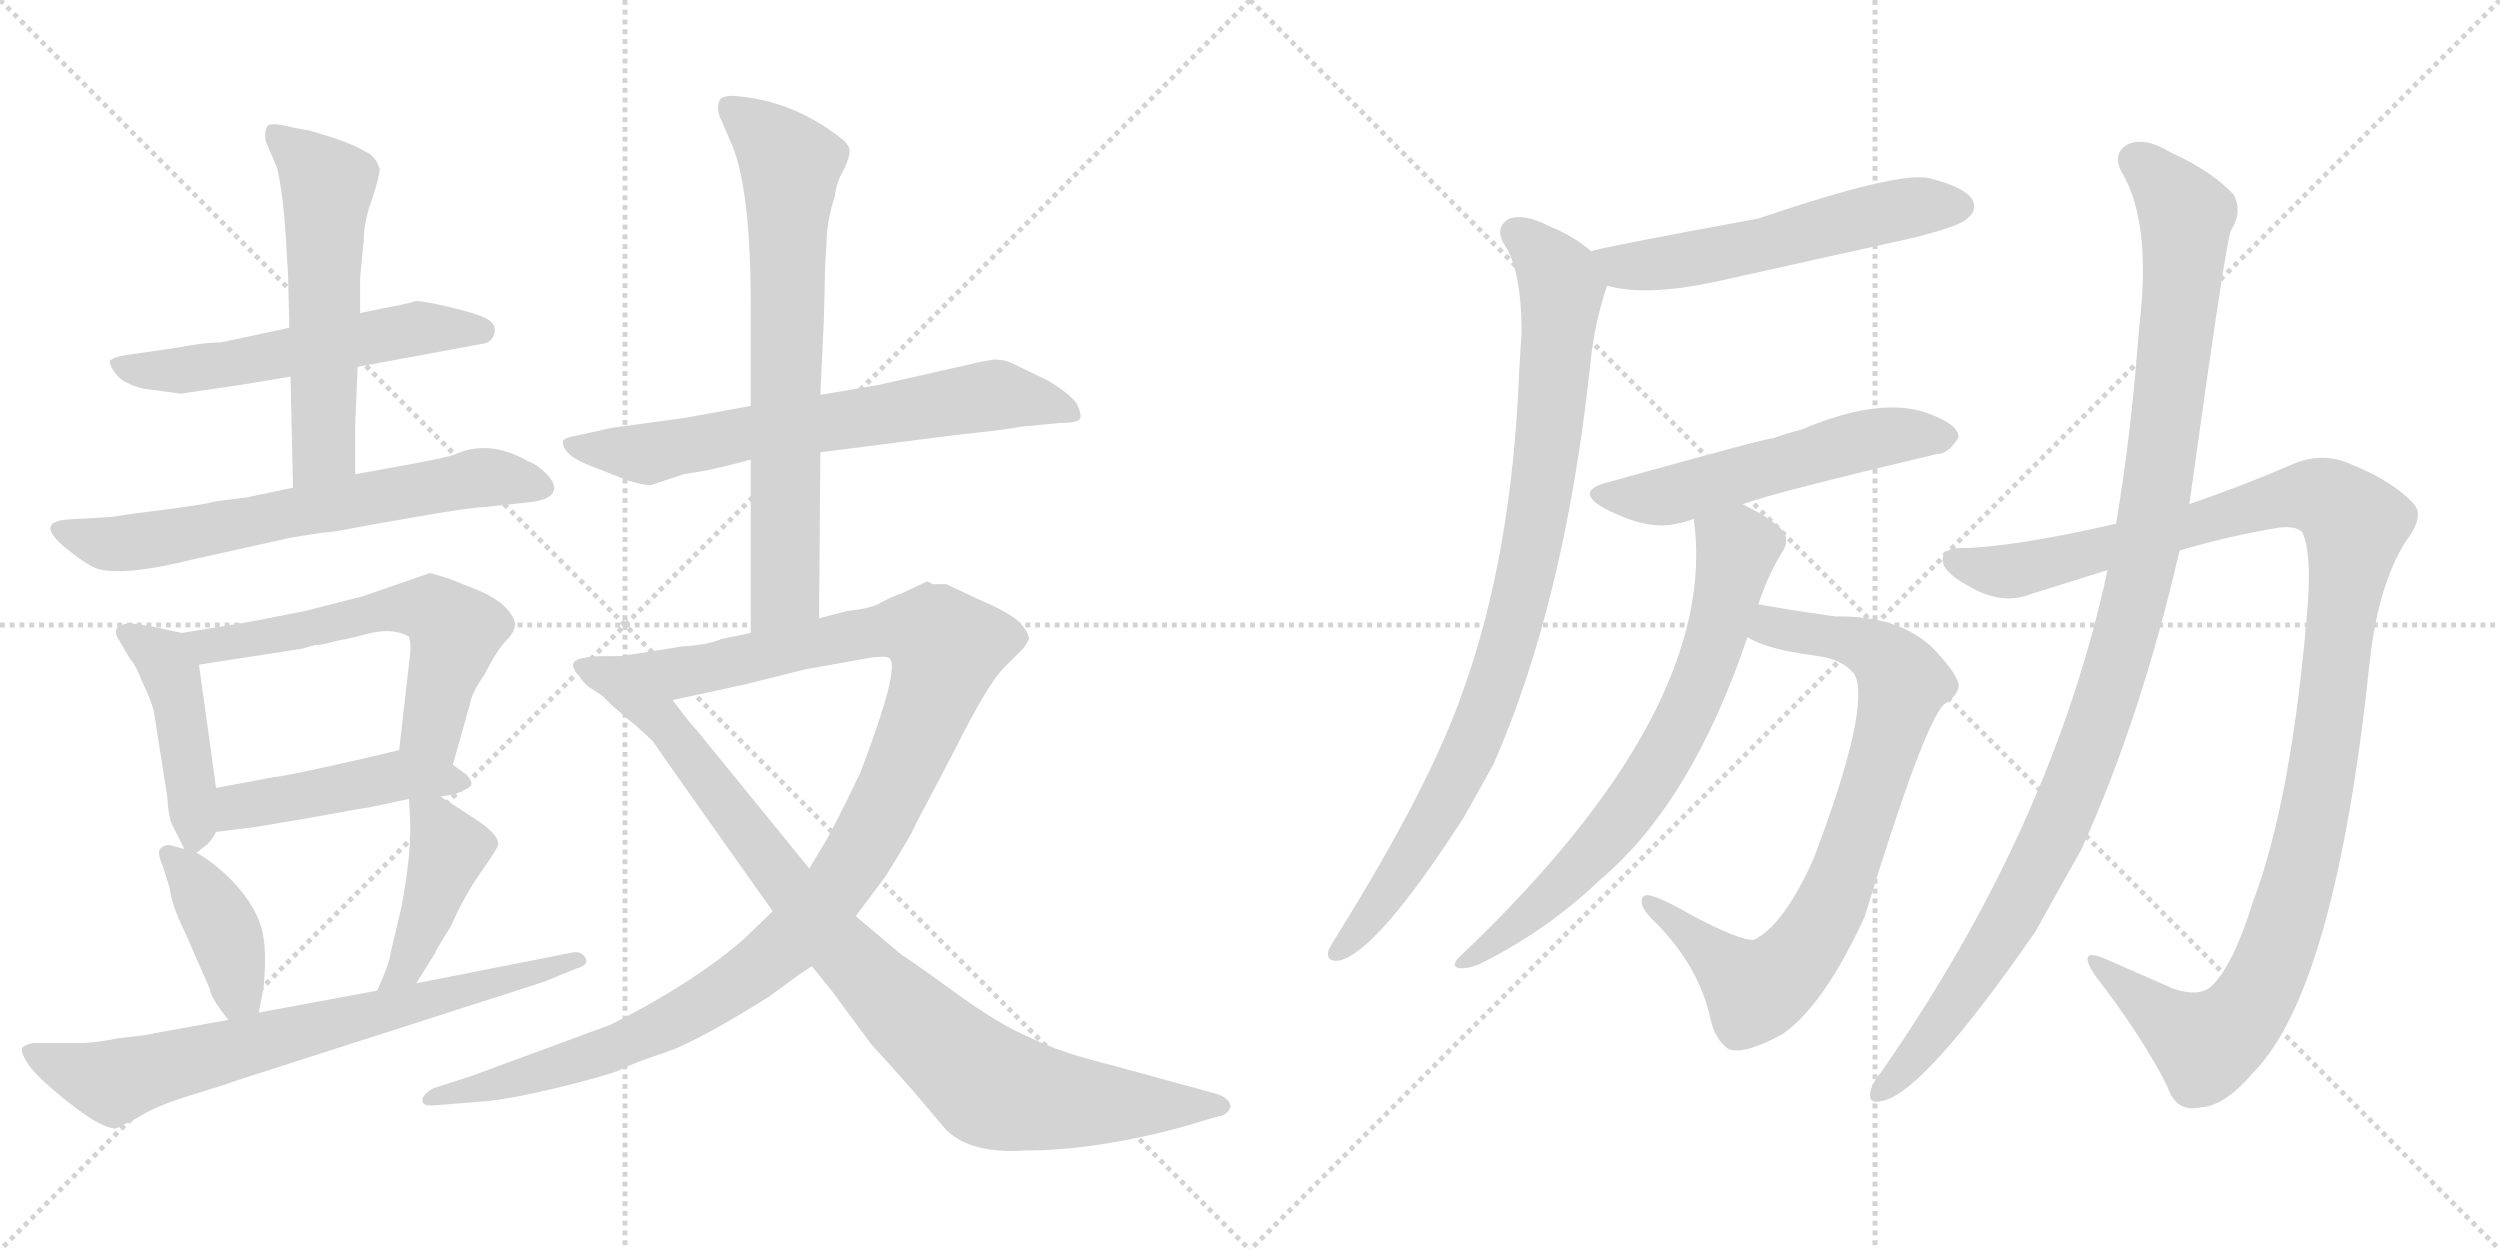 <svg version="1.1" viewBox="0 0 2048 1024" xmlns="http://www.w3.org/2000/svg">
  <g stroke="lightgray" stroke-dasharray="1,1" stroke-width="1" transform="scale(4, 4)">
    <line x1="0" y1="0" x2="256" y2="256"></line>
    <line x1="256" y1="0" x2="0" y2="256"></line>
    <line x1="128" y1="0" x2="128" y2="256"></line>
    <line x1="0" y1="128" x2="256" y2="128"></line>
    <line x1="256" y1="0" x2="512" y2="256"></line>
    <line x1="512" y1="0" x2="256" y2="256"></line>
    <line x1="384" y1="0" x2="384" y2="256"></line>
    <line x1="256" y1="128" x2="512" y2="128"></line>
  </g>
<g transform="scale(1, -1) translate(0, -850)">
   <style type="text/css">
    @keyframes keyframes0 {
      from {
       stroke: black;
       stroke-dashoffset: 557;
       stroke-width: 128;
       }
       64% {
       animation-timing-function: step-end;
       stroke: black;
       stroke-dashoffset: 0;
       stroke-width: 128;
       }
       to {
       stroke: black;
       stroke-width: 1024;
       }
       }
       #make-me-a-hanzi-animation-0 {
         animation: keyframes0 0.703s both;
         animation-delay: 0s;
         animation-timing-function: linear;
       }
    @keyframes keyframes1 {
      from {
       stroke: black;
       stroke-dashoffset: 564;
       stroke-width: 128;
       }
       65% {
       animation-timing-function: step-end;
       stroke: black;
       stroke-dashoffset: 0;
       stroke-width: 128;
       }
       to {
       stroke: black;
       stroke-width: 1024;
       }
       }
       #make-me-a-hanzi-animation-1 {
         animation: keyframes1 0.709s both;
         animation-delay: 0.703s;
         animation-timing-function: linear;
       }
    @keyframes keyframes2 {
      from {
       stroke: black;
       stroke-dashoffset: 652;
       stroke-width: 128;
       }
       68% {
       animation-timing-function: step-end;
       stroke: black;
       stroke-dashoffset: 0;
       stroke-width: 128;
       }
       to {
       stroke: black;
       stroke-width: 1024;
       }
       }
       #make-me-a-hanzi-animation-2 {
         animation: keyframes2 0.781s both;
         animation-delay: 1.412s;
         animation-timing-function: linear;
       }
    @keyframes keyframes3 {
      from {
       stroke: black;
       stroke-dashoffset: 437;
       stroke-width: 128;
       }
       59% {
       animation-timing-function: step-end;
       stroke: black;
       stroke-dashoffset: 0;
       stroke-width: 128;
       }
       to {
       stroke: black;
       stroke-width: 1024;
       }
       }
       #make-me-a-hanzi-animation-3 {
         animation: keyframes3 0.606s both;
         animation-delay: 2.193s;
         animation-timing-function: linear;
       }
    @keyframes keyframes4 {
      from {
       stroke: black;
       stroke-dashoffset: 589;
       stroke-width: 128;
       }
       66% {
       animation-timing-function: step-end;
       stroke: black;
       stroke-dashoffset: 0;
       stroke-width: 128;
       }
       to {
       stroke: black;
       stroke-width: 1024;
       }
       }
       #make-me-a-hanzi-animation-4 {
         animation: keyframes4 0.729s both;
         animation-delay: 2.799s;
         animation-timing-function: linear;
       }
    @keyframes keyframes5 {
      from {
       stroke: black;
       stroke-dashoffset: 461;
       stroke-width: 128;
       }
       60% {
       animation-timing-function: step-end;
       stroke: black;
       stroke-dashoffset: 0;
       stroke-width: 128;
       }
       to {
       stroke: black;
       stroke-width: 1024;
       }
       }
       #make-me-a-hanzi-animation-5 {
         animation: keyframes5 0.625s both;
         animation-delay: 3.528s;
         animation-timing-function: linear;
       }
    @keyframes keyframes6 {
      from {
       stroke: black;
       stroke-dashoffset: 398;
       stroke-width: 128;
       }
       56% {
       animation-timing-function: step-end;
       stroke: black;
       stroke-dashoffset: 0;
       stroke-width: 128;
       }
       to {
       stroke: black;
       stroke-width: 1024;
       }
       }
       #make-me-a-hanzi-animation-6 {
         animation: keyframes6 0.574s both;
         animation-delay: 4.153s;
         animation-timing-function: linear;
       }
    @keyframes keyframes7 {
      from {
       stroke: black;
       stroke-dashoffset: 428;
       stroke-width: 128;
       }
       58% {
       animation-timing-function: step-end;
       stroke: black;
       stroke-dashoffset: 0;
       stroke-width: 128;
       }
       to {
       stroke: black;
       stroke-width: 1024;
       }
       }
       #make-me-a-hanzi-animation-7 {
         animation: keyframes7 0.598s both;
         animation-delay: 4.727s;
         animation-timing-function: linear;
       }
    @keyframes keyframes8 {
      from {
       stroke: black;
       stroke-dashoffset: 719;
       stroke-width: 128;
       }
       70% {
       animation-timing-function: step-end;
       stroke: black;
       stroke-dashoffset: 0;
       stroke-width: 128;
       }
       to {
       stroke: black;
       stroke-width: 1024;
       }
       }
       #make-me-a-hanzi-animation-8 {
         animation: keyframes8 0.835s both;
         animation-delay: 5.325s;
         animation-timing-function: linear;
       }
    @keyframes keyframes9 {
      from {
       stroke: black;
       stroke-dashoffset: 672;
       stroke-width: 128;
       }
       69% {
       animation-timing-function: step-end;
       stroke: black;
       stroke-dashoffset: 0;
       stroke-width: 128;
       }
       to {
       stroke: black;
       stroke-width: 1024;
       }
       }
       #make-me-a-hanzi-animation-9 {
         animation: keyframes9 0.797s both;
         animation-delay: 6.16s;
         animation-timing-function: linear;
       }
    @keyframes keyframes10 {
      from {
       stroke: black;
       stroke-dashoffset: 706;
       stroke-width: 128;
       }
       70% {
       animation-timing-function: step-end;
       stroke: black;
       stroke-dashoffset: 0;
       stroke-width: 128;
       }
       to {
       stroke: black;
       stroke-width: 1024;
       }
       }
       #make-me-a-hanzi-animation-10 {
         animation: keyframes10 0.825s both;
         animation-delay: 6.957s;
         animation-timing-function: linear;
       }
    @keyframes keyframes11 {
      from {
       stroke: black;
       stroke-dashoffset: 1127;
       stroke-width: 128;
       }
       79% {
       animation-timing-function: step-end;
       stroke: black;
       stroke-dashoffset: 0;
       stroke-width: 128;
       }
       to {
       stroke: black;
       stroke-width: 1024;
       }
       }
       #make-me-a-hanzi-animation-11 {
         animation: keyframes11 1.167s both;
         animation-delay: 7.782s;
         animation-timing-function: linear;
       }
    @keyframes keyframes12 {
      from {
       stroke: black;
       stroke-dashoffset: 925;
       stroke-width: 128;
       }
       75% {
       animation-timing-function: step-end;
       stroke: black;
       stroke-dashoffset: 0;
       stroke-width: 128;
       }
       to {
       stroke: black;
       stroke-width: 1024;
       }
       }
       #make-me-a-hanzi-animation-12 {
         animation: keyframes12 1.003s both;
         animation-delay: 8.949s;
         animation-timing-function: linear;
       }
    @keyframes keyframes13 {
      from {
       stroke: black;
       stroke-dashoffset: 560;
       stroke-width: 128;
       }
       65% {
       animation-timing-function: step-end;
       stroke: black;
       stroke-dashoffset: 0;
       stroke-width: 128;
       }
       to {
       stroke: black;
       stroke-width: 1024;
       }
       }
       #make-me-a-hanzi-animation-13 {
         animation: keyframes13 0.706s both;
         animation-delay: 9.952s;
         animation-timing-function: linear;
       }
    @keyframes keyframes14 {
      from {
       stroke: black;
       stroke-dashoffset: 900;
       stroke-width: 128;
       }
       75% {
       animation-timing-function: step-end;
       stroke: black;
       stroke-dashoffset: 0;
       stroke-width: 128;
       }
       to {
       stroke: black;
       stroke-width: 1024;
       }
       }
       #make-me-a-hanzi-animation-14 {
         animation: keyframes14 0.982s both;
         animation-delay: 10.657s;
         animation-timing-function: linear;
       }
    @keyframes keyframes15 {
      from {
       stroke: black;
       stroke-dashoffset: 543;
       stroke-width: 128;
       }
       64% {
       animation-timing-function: step-end;
       stroke: black;
       stroke-dashoffset: 0;
       stroke-width: 128;
       }
       to {
       stroke: black;
       stroke-width: 1024;
       }
       }
       #make-me-a-hanzi-animation-15 {
         animation: keyframes15 0.692s both;
         animation-delay: 11.64s;
         animation-timing-function: linear;
       }
    @keyframes keyframes16 {
      from {
       stroke: black;
       stroke-dashoffset: 709;
       stroke-width: 128;
       }
       70% {
       animation-timing-function: step-end;
       stroke: black;
       stroke-dashoffset: 0;
       stroke-width: 128;
       }
       to {
       stroke: black;
       stroke-width: 1024;
       }
       }
       #make-me-a-hanzi-animation-16 {
         animation: keyframes16 0.827s both;
         animation-delay: 12.332s;
         animation-timing-function: linear;
       }
    @keyframes keyframes17 {
      from {
       stroke: black;
       stroke-dashoffset: 792;
       stroke-width: 128;
       }
       72% {
       animation-timing-function: step-end;
       stroke: black;
       stroke-dashoffset: 0;
       stroke-width: 128;
       }
       to {
       stroke: black;
       stroke-width: 1024;
       }
       }
       #make-me-a-hanzi-animation-17 {
         animation: keyframes17 0.895s both;
         animation-delay: 13.159s;
         animation-timing-function: linear;
       }
    @keyframes keyframes18 {
      from {
       stroke: black;
       stroke-dashoffset: 1155;
       stroke-width: 128;
       }
       79% {
       animation-timing-function: step-end;
       stroke: black;
       stroke-dashoffset: 0;
       stroke-width: 128;
       }
       to {
       stroke: black;
       stroke-width: 1024;
       }
       }
       #make-me-a-hanzi-animation-18 {
         animation: keyframes18 1.19s both;
         animation-delay: 14.053s;
         animation-timing-function: linear;
       }
    @keyframes keyframes19 {
      from {
       stroke: black;
       stroke-dashoffset: 1092;
       stroke-width: 128;
       }
       78% {
       animation-timing-function: step-end;
       stroke: black;
       stroke-dashoffset: 0;
       stroke-width: 128;
       }
       to {
       stroke: black;
       stroke-width: 1024;
       }
       }
       #make-me-a-hanzi-animation-19 {
         animation: keyframes19 1.139s both;
         animation-delay: 15.243s;
         animation-timing-function: linear;
       }
</style>
<path d="M 293.0 549.5 L 396.0 568.5 Q 403.0 569.5 405.0 577.0 Q 407.0 584.5 398.5 589.0 Q 390.0 593.5 366.0 599.0 Q 342.0 604.5 339.0 603.0 Q 336.0 601.5 314.0 597.5 L 295.0 593.5 L 237.0 581.5 L 181.0 569.5 Q 167.0 569.5 147.0 565.5 L 99.0 558.5 Q 92.0 556.5 90.0 554.5 Q 89.0 551.5 95.0 543.5 Q 101.0 535.5 118.0 531.5 L 148.0 527.5 L 196.0 534.5 L 238.0 541.5 L 293.0 549.5 Z" fill="lightgray"></path> 
<path d="M 291.0 461.5 L 291.0 503.5 L 293.0 549.5 L 295.0 593.5 L 295.0 622.5 L 298.0 653.5 Q 298.0 668.5 305.0 687.5 Q 311.0 705.5 311.0 711.5 Q 308.0 722.5 298.0 726.5 Q 290.0 731.5 272.0 737.5 Q 253.0 743.5 251.0 743.5 L 240.0 745.5 Q 221.0 750.5 219.0 746.5 Q 216.0 741.5 218.0 733.5 L 227.0 712.5 Q 232.0 690.5 234.0 657.5 L 236.0 624.5 L 237.0 581.5 L 238.0 541.5 L 240.0 450.5 C 241.0 420.5 291.0 431.5 291.0 461.5 Z" fill="lightgray"></path> 
<path d="M 91.0 426.5 L 56.0 424.5 Q 26.0 422.5 57.0 398.5 Q 75.0 384.5 82.0 383.5 Q 105.0 378.5 157.0 391.5 L 238.0 409.5 L 263.0 413.5 Q 275.0 414.5 282.0 416.0 Q 289.0 417.5 337.5 426.0 Q 386.0 434.5 396.0 434.5 L 433.0 438.5 Q 454.0 440.5 454.0 450.5 Q 454.0 455.5 447.0 462.5 Q 440.0 469.5 432.0 472.5 Q 400.0 490.5 372.0 477.5 Q 367.0 475.5 335.0 469.5 L 291.0 461.5 L 240.0 450.5 L 202.0 442.5 L 186.0 440.5 Q 176.0 439.5 169.0 437.5 L 143.0 433.5 L 111.0 429.5 L 91.0 426.5 Z" fill="lightgray"></path> 
<path d="M 149.0 331.5 L 126.0 336.5 Q 108.0 339.5 106.0 339.5 Q 90.0 337.5 97.0 326.5 L 107.0 309.5 Q 111.0 305.5 117.0 290.5 Q 124.0 275.5 126.0 267.5 L 137.0 197.5 Q 138.0 180.5 141.0 174.5 L 151.0 154.5 C 155.0 146.5 155.0 146.5 161.0 151.5 L 170.0 158.5 Q 174.0 162.5 177.0 168.5 L 177.0 204.5 L 163.0 305.5 C 160.0 329.5 160.0 329.5 149.0 331.5 Z" fill="lightgray"></path> 
<path d="M 371.0 223.5 L 385.0 273.5 Q 387.0 283.5 397.0 297.5 Q 407.0 317.5 415.0 325.5 Q 422.0 332.5 422.0 339.5 Q 418.0 354.5 394.0 365.5 L 369.0 375.5 Q 354.0 380.5 352.0 380.5 L 297.0 361.5 L 250.0 349.5 L 204.0 340.5 L 149.0 331.5 C 119.0 326.5 133.0 300.5 163.0 305.5 L 247.0 318.5 L 258.0 321.5 Q 262.0 321.5 266.0 322.5 Q 270.0 323.5 278.0 325.5 Q 285.0 326.5 304.0 331.5 Q 323.0 335.5 335.0 328.5 Q 337.0 321.5 336.0 314.5 L 327.0 235.5 C 324.0 205.5 363.0 194.5 371.0 223.5 Z" fill="lightgray"></path> 
<path d="M 361.0 197.5 L 373.0 199.5 Q 383.0 203.5 386.0 206.5 Q 387.0 210.5 382.0 215.5 L 371.0 223.5 C 348.0 240.5 348.0 240.5 327.0 235.5 L 293.0 227.5 Q 231.0 213.5 225.0 213.5 L 177.0 204.5 C 148.0 198.5 147.0 164.5 177.0 168.5 L 209.0 172.5 L 251.0 179.5 Q 294.0 187.5 302.0 188.5 L 335.0 195.5 L 361.0 197.5 Z" fill="lightgray"></path> 
<path d="M 151.0 154.5 L 140.0 157.5 Q 136.0 158.5 132.0 155.5 Q 128.0 152.5 133.0 141.5 L 139.0 122.5 Q 141.0 107.5 151.0 87.5 L 172.0 39.5 Q 172.0 33.5 187.0 14.5 C 205.0 -9.5 206.0 -8.5 212.0 20.5 L 216.0 41.5 Q 219.0 73.5 214.0 90.5 Q 209.0 107.5 193.0 125.5 Q 177.0 142.5 161.0 151.5 L 151.0 154.5 Z" fill="lightgray"></path> 
<path d="M 341.0 44.5 L 356.0 68.5 Q 358.0 73.5 369.0 90.5 Q 381.0 117.5 394.0 135.5 Q 406.0 152.5 408.0 157.5 Q 410.0 166.5 384.0 182.5 L 361.0 197.5 C 336.0 213.5 334.0 215.5 335.0 195.5 L 336.0 177.5 Q 337.0 150.5 329.0 107.5 L 320.0 69.5 Q 319.0 60.5 309.0 38.5 C 297.0 11.5 325.0 19.5 341.0 44.5 Z" fill="lightgray"></path> 
<path d="M 187.0 14.5 L 126.0 3.5 Q 125.0 2.5 97.0 -0.5 Q 78.0 -4.5 64.0 -4.5 L 27.0 -4.5 Q 21.0 -5.5 18.5 -8.0 Q 16.0 -10.5 22.5 -21.0 Q 29.0 -31.5 56.0 -53.0 Q 83.0 -74.5 95.0 -74.5 L 113.0 -65.5 Q 126.0 -56.5 157.0 -47.0 Q 188.0 -37.5 190.0 -36.5 L 202.0 -32.5 L 445.0 45.5 L 472.0 56.5 Q 483.0 59.5 479.5 65.5 Q 476.0 71.5 468.0 69.5 L 341.0 44.5 L 309.0 38.5 L 212.0 20.5 L 187.0 14.5 Z" fill="lightgray"></path> 
<path d="M 672.0 479.5 L 782.0 493.5 Q 828.0 498.5 837.0 500.5 L 868.0 503.5 Q 884.0 503.5 885.0 507.5 Q 886.0 511.5 882.0 519.5 Q 875.0 528.5 858.0 538.5 L 831.0 551.5 Q 824.0 555.5 814.0 555.5 L 803.0 553.5 L 719.0 534.5 L 672.0 526.5 L 615.0 517.5 L 560.0 507.5 L 501.0 499.5 L 474.0 493.5 Q 462.0 491.5 461.0 488.5 Q 461.0 476.5 486.0 467.5 L 514.0 456.5 Q 527.0 452.5 533.0 452.5 L 560.0 461.5 L 578.0 464.5 Q 593.0 467.5 615.0 473.5 L 672.0 479.5 Z" fill="lightgray"></path> 
<path d="M 671.0 343.5 L 672.0 479.5 L 672.0 526.5 L 675.0 590.5 L 676.0 633.5 L 677.0 648.5 Q 677.0 668.5 684.0 689.5 Q 685.0 700.5 691.0 710.5 Q 696.0 720.5 696.0 726.5 Q 696.0 731.5 688.0 737.5 Q 648.0 768.5 600.0 771.5 Q 590.0 771.5 589.0 766.5 Q 587.0 760.5 590.0 753.5 L 600.0 730.5 Q 615.0 693.5 615.0 599.5 L 615.0 517.5 L 615.0 473.5 L 615.0 331.5 C 615.0 301.5 671.0 313.5 671.0 343.5 Z" fill="lightgray"></path> 
<path d="M 775.0 371.5 Q 769.0 371.5 764.0 371.5 L 760.0 373.5 L 759.0 373.5 L 740.0 364.5 Q 729.0 360.5 722.0 356.5 Q 714.0 351.5 694.0 349.5 L 671.0 343.5 L 615.0 331.5 L 591.0 326.5 Q 579.0 321.5 559.0 320.5 Q 529.0 315.5 508.0 312.5 C 478.0 308.5 522.0 270.5 551.0 276.5 L 611.0 289.5 L 659.0 301.5 L 709.0 310.5 Q 726.0 313.5 729.0 310.5 Q 737.0 301.5 705.0 217.5 Q 683.0 171.5 675.0 158.5 Q 667.0 145.5 663.0 138.5 L 633.0 103.5 L 608.0 79.5 Q 566.0 43.5 500.0 10.5 L 386.0 -31.5 L 355.0 -41.5 Q 346.0 -46.5 346.0 -51.5 Q 346.0 -56.5 356.0 -55.5 L 393.0 -52.5 Q 413.0 -51.5 455.0 -41.5 Q 496.0 -31.5 508.0 -26.5 Q 519.0 -20.5 547.0 -11.5 Q 574.0 -1.5 630.0 33.5 L 649.0 47.5 Q 653.0 50.5 665.0 58.5 L 701.0 99.5 L 725.0 131.5 Q 747.0 166.5 750.0 174.5 L 781.0 233.5 Q 809.0 289.5 822.0 302.5 L 837.0 317.5 Q 840.0 320.5 843.0 326.5 Q 843.0 331.5 835.0 340.5 Q 826.0 348.5 805.0 357.5 L 775.0 371.5 Z" fill="lightgray"></path> 
<path d="M 508.0 312.5 L 497.0 312.5 Q 484.0 312.5 481.0 311.5 Q 464.0 309.5 472.0 299.5 Q 479.0 288.5 485.0 285.5 Q 490.0 282.5 494.0 279.5 Q 497.0 276.5 500.0 273.5 Q 503.0 270.5 508.0 266.5 Q 512.0 262.5 521.0 255.5 Q 530.0 247.5 535.0 242.5 Q 539.0 236.5 558.0 209.5 L 633.0 103.5 L 665.0 58.5 L 682.0 37.5 L 713.0 -4.5 L 747.0 -42.5 Q 774.0 -74.5 775.0 -75.5 Q 795.0 -95.5 840.0 -92.5 Q 895.0 -92.5 964.0 -74.5 L 998.0 -64.5 Q 1006.0 -63.5 1008.0 -56.5 Q 1008.0 -50.5 998.0 -46.5 L 914.0 -23.5 Q 866.0 -11.5 845.0 -0.5 Q 818.0 10.5 779.0 39.5 Q 740.0 67.5 739.0 67.5 L 701.0 99.5 L 663.0 138.5 L 571.0 251.5 Q 566.0 256.5 551.0 276.5 C 533.0 300.5 523.0 312.5 508.0 312.5 Z" fill="lightgray"></path> 
<path d="M 1316.5 616.0 Q 1347.5 607.0 1404.5 619.0 L 1566.5 655.0 Q 1606.5 665.0 1611.5 671.0 Q 1620.5 678.0 1615.5 687.0 Q 1608.5 697.0 1580.5 704.0 Q 1555.5 710.0 1440.5 671.0 Q 1304.5 646.0 1303.5 644.0 C 1274.5 636.0 1287.5 623.0 1316.5 616.0 Z" fill="lightgray"></path> 
<path d="M 1303.5 644.0 Q 1290.5 656.0 1268.5 665.0 Q 1249.5 675.0 1236.5 671.0 Q 1224.5 664.0 1231.5 651.0 Q 1246.5 630.0 1246.5 577.0 Q 1245.5 564.0 1244.5 545.0 Q 1238.5 395.0 1198.5 284.0 Q 1171.5 206.0 1095.5 84.0 Q 1091.5 78.0 1088.5 72.0 Q 1085.5 62.0 1096.5 63.0 Q 1127.5 69.0 1199.5 181.0 L 1223.5 224.0 Q 1281.5 356.0 1302.5 549.0 Q 1305.5 583.0 1316.5 616.0 C 1321.5 631.0 1321.5 631.0 1303.5 644.0 Z" fill="lightgray"></path> 
<path d="M 1427.5 437.0 Q 1455.5 447.0 1586.5 478.0 Q 1596.5 478.0 1604.5 492.0 Q 1604.5 502.0 1580.5 511.0 Q 1541.5 526.0 1475.5 498.0 Q 1463.5 495.0 1452.5 491.0 Q 1446.5 491.0 1317.5 455.0 Q 1289.5 448.0 1313.5 434.0 Q 1349.5 415.0 1373.5 421.0 Q 1379.5 422.0 1387.5 425.0 L 1427.5 437.0 Z" fill="lightgray"></path> 
<path d="M 1440.5 355.0 Q 1447.5 377.0 1459.5 397.0 Q 1466.5 407.0 1460.5 415.0 Q 1453.5 424.0 1427.5 437.0 C 1401.5 451.0 1384.5 455.0 1387.5 425.0 Q 1409.5 269.0 1195.5 66.0 Q 1188.5 59.0 1194.5 57.0 Q 1201.5 56.0 1211.5 60.0 Q 1266.5 87.0 1310.5 129.0 Q 1385.5 192.0 1431.5 328.0 L 1440.5 355.0 Z" fill="lightgray"></path> 
<path d="M 1431.5 328.0 Q 1447.5 318.0 1486.5 313.0 Q 1510.5 310.0 1519.5 297.0 Q 1532.5 270.0 1485.5 146.0 Q 1460.5 91.0 1436.5 80.0 Q 1423.5 80.0 1384.5 101.0 Q 1351.5 120.0 1346.5 116.0 Q 1340.5 109.0 1355.5 95.0 Q 1392.5 58.0 1401.5 14.0 Q 1405.5 -2.0 1415.5 -9.0 Q 1427.5 -15.0 1460.5 3.0 Q 1494.5 27.0 1527.5 99.0 Q 1575.5 256.0 1592.5 273.0 Q 1602.5 279.0 1604.5 287.0 Q 1605.5 296.0 1583.5 319.0 Q 1555.5 346.0 1503.5 345.0 Q 1461.5 351.0 1440.5 355.0 C 1410.5 360.0 1404.5 340.0 1431.5 328.0 Z" fill="lightgray"></path> 
<path d="M 1785.5 399.0 Q 1825.5 411.0 1868.5 418.0 Q 1883.5 419.0 1886.5 413.0 Q 1893.5 397.0 1890.5 354.0 Q 1877.5 195.0 1845.5 111.0 Q 1829.5 59.0 1811.5 42.0 Q 1801.5 33.0 1780.5 40.0 L 1723.5 65.0 Q 1701.5 74.0 1715.5 52.0 Q 1755.5 0.0 1775.5 -40.0 Q 1782.5 -62.0 1803.5 -57.0 Q 1822.5 -56.0 1846.5 -28.0 Q 1913.5 41.0 1941.5 310.0 Q 1948.5 371.0 1970.5 406.0 Q 1986.5 427.0 1977.5 437.0 Q 1961.5 455.0 1927.5 469.0 Q 1902.5 481.0 1876.5 469.0 Q 1839.5 453.0 1793.5 437.0 L 1733.5 421.0 Q 1655.5 403.0 1610.5 401.0 Q 1591.5 402.0 1591.5 392.0 Q 1590.5 382.0 1612.5 370.0 Q 1639.5 354.0 1662.5 363.0 L 1726.5 383.0 L 1785.5 399.0 Z" fill="lightgray"></path> 
<path d="M 1726.5 383.0 Q 1681.5 173.0 1540.5 -29.0 Q 1534.5 -36.0 1532.5 -43.0 Q 1529.5 -55.0 1541.5 -52.0 Q 1575.5 -46.0 1667.5 87.0 L 1705.5 155.0 Q 1754.5 264.0 1785.5 399.0 L 1793.5 437.0 Q 1823.5 653.0 1827.5 661.0 Q 1837.5 677.0 1829.5 691.0 Q 1811.5 710.0 1778.5 725.0 Q 1757.5 738.0 1743.5 732.0 Q 1730.5 725.0 1737.5 710.0 Q 1761.5 671.0 1753.5 592.0 Q 1752.5 583.0 1751.5 571.0 Q 1745.5 492.0 1733.5 421.0 L 1726.5 383.0 Z" fill="lightgray"></path> 
      <clipPath id="make-me-a-hanzi-clip-0">
      <path d="M 293.0 549.5 L 396.0 568.5 Q 403.0 569.5 405.0 577.0 Q 407.0 584.5 398.5 589.0 Q 390.0 593.5 366.0 599.0 Q 342.0 604.5 339.0 603.0 Q 336.0 601.5 314.0 597.5 L 295.0 593.5 L 237.0 581.5 L 181.0 569.5 Q 167.0 569.5 147.0 565.5 L 99.0 558.5 Q 92.0 556.5 90.0 554.5 Q 89.0 551.5 95.0 543.5 Q 101.0 535.5 118.0 531.5 L 148.0 527.5 L 196.0 534.5 L 238.0 541.5 L 293.0 549.5 Z" fill="lightgray"></path>
      </clipPath>
      <path clip-path="url(#make-me-a-hanzi-clip-0)" d="M 97.0 551.5 L 151.0 546.5 L 341.0 580.5 L 395.0 579.5 " fill="none" id="make-me-a-hanzi-animation-0" stroke-dasharray="429 858" stroke-linecap="round"></path>

      <clipPath id="make-me-a-hanzi-clip-1">
      <path d="M 291.0 461.5 L 291.0 503.5 L 293.0 549.5 L 295.0 593.5 L 295.0 622.5 L 298.0 653.5 Q 298.0 668.5 305.0 687.5 Q 311.0 705.5 311.0 711.5 Q 308.0 722.5 298.0 726.5 Q 290.0 731.5 272.0 737.5 Q 253.0 743.5 251.0 743.5 L 240.0 745.5 Q 221.0 750.5 219.0 746.5 Q 216.0 741.5 218.0 733.5 L 227.0 712.5 Q 232.0 690.5 234.0 657.5 L 236.0 624.5 L 237.0 581.5 L 238.0 541.5 L 240.0 450.5 C 241.0 420.5 291.0 431.5 291.0 461.5 Z" fill="lightgray"></path>
      </clipPath>
      <path clip-path="url(#make-me-a-hanzi-clip-1)" d="M 224.0 739.5 L 268.0 698.5 L 266.0 482.5 L 245.0 458.5 " fill="none" id="make-me-a-hanzi-animation-1" stroke-dasharray="436 872" stroke-linecap="round"></path>

      <clipPath id="make-me-a-hanzi-clip-2">
      <path d="M 91.0 426.5 L 56.0 424.5 Q 26.0 422.5 57.0 398.5 Q 75.0 384.5 82.0 383.5 Q 105.0 378.5 157.0 391.5 L 238.0 409.5 L 263.0 413.5 Q 275.0 414.5 282.0 416.0 Q 289.0 417.5 337.5 426.0 Q 386.0 434.5 396.0 434.5 L 433.0 438.5 Q 454.0 440.5 454.0 450.5 Q 454.0 455.5 447.0 462.5 Q 440.0 469.5 432.0 472.5 Q 400.0 490.5 372.0 477.5 Q 367.0 475.5 335.0 469.5 L 291.0 461.5 L 240.0 450.5 L 202.0 442.5 L 186.0 440.5 Q 176.0 439.5 169.0 437.5 L 143.0 433.5 L 111.0 429.5 L 91.0 426.5 Z" fill="lightgray"></path>
      </clipPath>
      <path clip-path="url(#make-me-a-hanzi-clip-2)" d="M 53.0 411.5 L 86.0 404.5 L 125.0 407.5 L 395.0 459.5 L 443.0 452.5 " fill="none" id="make-me-a-hanzi-animation-2" stroke-dasharray="524 1048" stroke-linecap="round"></path>

      <clipPath id="make-me-a-hanzi-clip-3">
      <path d="M 149.0 331.5 L 126.0 336.5 Q 108.0 339.5 106.0 339.5 Q 90.0 337.5 97.0 326.5 L 107.0 309.5 Q 111.0 305.5 117.0 290.5 Q 124.0 275.5 126.0 267.5 L 137.0 197.5 Q 138.0 180.5 141.0 174.5 L 151.0 154.5 C 155.0 146.5 155.0 146.5 161.0 151.5 L 170.0 158.5 Q 174.0 162.5 177.0 168.5 L 177.0 204.5 L 163.0 305.5 C 160.0 329.5 160.0 329.5 149.0 331.5 Z" fill="lightgray"></path>
      </clipPath>
      <path clip-path="url(#make-me-a-hanzi-clip-3)" d="M 108.0 328.5 L 134.0 310.5 L 139.0 300.5 L 159.0 163.5 " fill="none" id="make-me-a-hanzi-animation-3" stroke-dasharray="309 618" stroke-linecap="round"></path>

      <clipPath id="make-me-a-hanzi-clip-4">
      <path d="M 371.0 223.5 L 385.0 273.5 Q 387.0 283.5 397.0 297.5 Q 407.0 317.5 415.0 325.5 Q 422.0 332.5 422.0 339.5 Q 418.0 354.5 394.0 365.5 L 369.0 375.5 Q 354.0 380.5 352.0 380.5 L 297.0 361.5 L 250.0 349.5 L 204.0 340.5 L 149.0 331.5 C 119.0 326.5 133.0 300.5 163.0 305.5 L 247.0 318.5 L 258.0 321.5 Q 262.0 321.5 266.0 322.5 Q 270.0 323.5 278.0 325.5 Q 285.0 326.5 304.0 331.5 Q 323.0 335.5 335.0 328.5 Q 337.0 321.5 336.0 314.5 L 327.0 235.5 C 324.0 205.5 363.0 194.5 371.0 223.5 Z" fill="lightgray"></path>
      </clipPath>
      <path clip-path="url(#make-me-a-hanzi-clip-4)" d="M 157.0 327.5 L 182.0 321.5 L 323.0 351.5 L 354.0 350.5 L 373.0 333.5 L 354.0 256.5 L 365.0 231.5 " fill="none" id="make-me-a-hanzi-animation-4" stroke-dasharray="461 922" stroke-linecap="round"></path>

      <clipPath id="make-me-a-hanzi-clip-5">
      <path d="M 361.0 197.5 L 373.0 199.5 Q 383.0 203.5 386.0 206.5 Q 387.0 210.5 382.0 215.5 L 371.0 223.5 C 348.0 240.5 348.0 240.5 327.0 235.5 L 293.0 227.5 Q 231.0 213.5 225.0 213.5 L 177.0 204.5 C 148.0 198.5 147.0 164.5 177.0 168.5 L 209.0 172.5 L 251.0 179.5 Q 294.0 187.5 302.0 188.5 L 335.0 195.5 L 361.0 197.5 Z" fill="lightgray"></path>
      </clipPath>
      <path clip-path="url(#make-me-a-hanzi-clip-5)" d="M 182.0 174.5 L 195.0 189.5 L 329.0 215.5 L 377.0 207.5 " fill="none" id="make-me-a-hanzi-animation-5" stroke-dasharray="333 666" stroke-linecap="round"></path>

      <clipPath id="make-me-a-hanzi-clip-6">
      <path d="M 151.0 154.5 L 140.0 157.5 Q 136.0 158.5 132.0 155.5 Q 128.0 152.5 133.0 141.5 L 139.0 122.5 Q 141.0 107.5 151.0 87.5 L 172.0 39.5 Q 172.0 33.5 187.0 14.5 C 205.0 -9.5 206.0 -8.5 212.0 20.5 L 216.0 41.5 Q 219.0 73.5 214.0 90.5 Q 209.0 107.5 193.0 125.5 Q 177.0 142.5 161.0 151.5 L 151.0 154.5 Z" fill="lightgray"></path>
      </clipPath>
      <path clip-path="url(#make-me-a-hanzi-clip-6)" d="M 138.0 148.5 L 156.0 132.5 L 185.0 85.5 L 195.0 37.5 L 204.0 27.5 " fill="none" id="make-me-a-hanzi-animation-6" stroke-dasharray="270 540" stroke-linecap="round"></path>

      <clipPath id="make-me-a-hanzi-clip-7">
      <path d="M 341.0 44.5 L 356.0 68.5 Q 358.0 73.5 369.0 90.5 Q 381.0 117.5 394.0 135.5 Q 406.0 152.5 408.0 157.5 Q 410.0 166.5 384.0 182.5 L 361.0 197.5 C 336.0 213.5 334.0 215.5 335.0 195.5 L 336.0 177.5 Q 337.0 150.5 329.0 107.5 L 320.0 69.5 Q 319.0 60.5 309.0 38.5 C 297.0 11.5 325.0 19.5 341.0 44.5 Z" fill="lightgray"></path>
      </clipPath>
      <path clip-path="url(#make-me-a-hanzi-clip-7)" d="M 342.0 191.5 L 368.0 154.5 L 333.0 57.5 L 313.0 44.5 " fill="none" id="make-me-a-hanzi-animation-7" stroke-dasharray="300 600" stroke-linecap="round"></path>

      <clipPath id="make-me-a-hanzi-clip-8">
      <path d="M 187.0 14.5 L 126.0 3.5 Q 125.0 2.5 97.0 -0.5 Q 78.0 -4.5 64.0 -4.5 L 27.0 -4.5 Q 21.0 -5.5 18.5 -8.0 Q 16.0 -10.5 22.5 -21.0 Q 29.0 -31.5 56.0 -53.0 Q 83.0 -74.5 95.0 -74.5 L 113.0 -65.5 Q 126.0 -56.5 157.0 -47.0 Q 188.0 -37.5 190.0 -36.5 L 202.0 -32.5 L 445.0 45.5 L 472.0 56.5 Q 483.0 59.5 479.5 65.5 Q 476.0 71.5 468.0 69.5 L 341.0 44.5 L 309.0 38.5 L 212.0 20.5 L 187.0 14.5 Z" fill="lightgray"></path>
      </clipPath>
      <path clip-path="url(#make-me-a-hanzi-clip-8)" d="M 26.0 -12.5 L 93.0 -36.5 L 472.0 63.5 " fill="none" id="make-me-a-hanzi-animation-8" stroke-dasharray="591 1182" stroke-linecap="round"></path>

      <clipPath id="make-me-a-hanzi-clip-9">
      <path d="M 672.0 479.5 L 782.0 493.5 Q 828.0 498.5 837.0 500.5 L 868.0 503.5 Q 884.0 503.5 885.0 507.5 Q 886.0 511.5 882.0 519.5 Q 875.0 528.5 858.0 538.5 L 831.0 551.5 Q 824.0 555.5 814.0 555.5 L 803.0 553.5 L 719.0 534.5 L 672.0 526.5 L 615.0 517.5 L 560.0 507.5 L 501.0 499.5 L 474.0 493.5 Q 462.0 491.5 461.0 488.5 Q 461.0 476.5 486.0 467.5 L 514.0 456.5 Q 527.0 452.5 533.0 452.5 L 560.0 461.5 L 578.0 464.5 Q 593.0 467.5 615.0 473.5 L 672.0 479.5 Z" fill="lightgray"></path>
      </clipPath>
      <path clip-path="url(#make-me-a-hanzi-clip-9)" d="M 469.0 487.5 L 532.0 478.5 L 814.0 526.5 L 879.0 512.5 " fill="none" id="make-me-a-hanzi-animation-9" stroke-dasharray="544 1088" stroke-linecap="round"></path>

      <clipPath id="make-me-a-hanzi-clip-10">
      <path d="M 671.0 343.5 L 672.0 479.5 L 672.0 526.5 L 675.0 590.5 L 676.0 633.5 L 677.0 648.5 Q 677.0 668.5 684.0 689.5 Q 685.0 700.5 691.0 710.5 Q 696.0 720.5 696.0 726.5 Q 696.0 731.5 688.0 737.5 Q 648.0 768.5 600.0 771.5 Q 590.0 771.5 589.0 766.5 Q 587.0 760.5 590.0 753.5 L 600.0 730.5 Q 615.0 693.5 615.0 599.5 L 615.0 517.5 L 615.0 473.5 L 615.0 331.5 C 615.0 301.5 671.0 313.5 671.0 343.5 Z" fill="lightgray"></path>
      </clipPath>
      <path clip-path="url(#make-me-a-hanzi-clip-10)" d="M 598.0 760.5 L 630.0 735.5 L 647.0 713.5 L 643.0 366.5 L 621.0 339.5 " fill="none" id="make-me-a-hanzi-animation-10" stroke-dasharray="578 1156" stroke-linecap="round"></path>

      <clipPath id="make-me-a-hanzi-clip-11">
      <path d="M 775.0 371.5 Q 769.0 371.5 764.0 371.5 L 760.0 373.5 L 759.0 373.5 L 740.0 364.5 Q 729.0 360.5 722.0 356.5 Q 714.0 351.5 694.0 349.5 L 671.0 343.5 L 615.0 331.5 L 591.0 326.5 Q 579.0 321.5 559.0 320.5 Q 529.0 315.5 508.0 312.5 C 478.0 308.5 522.0 270.5 551.0 276.5 L 611.0 289.5 L 659.0 301.5 L 709.0 310.5 Q 726.0 313.5 729.0 310.5 Q 737.0 301.5 705.0 217.5 Q 683.0 171.5 675.0 158.5 Q 667.0 145.5 663.0 138.5 L 633.0 103.5 L 608.0 79.5 Q 566.0 43.5 500.0 10.5 L 386.0 -31.5 L 355.0 -41.5 Q 346.0 -46.5 346.0 -51.5 Q 346.0 -56.5 356.0 -55.5 L 393.0 -52.5 Q 413.0 -51.5 455.0 -41.5 Q 496.0 -31.5 508.0 -26.5 Q 519.0 -20.5 547.0 -11.5 Q 574.0 -1.5 630.0 33.5 L 649.0 47.5 Q 653.0 50.5 665.0 58.5 L 701.0 99.5 L 725.0 131.5 Q 747.0 166.5 750.0 174.5 L 781.0 233.5 Q 809.0 289.5 822.0 302.5 L 837.0 317.5 Q 840.0 320.5 843.0 326.5 Q 843.0 331.5 835.0 340.5 Q 826.0 348.5 805.0 357.5 L 775.0 371.5 Z" fill="lightgray"></path>
      </clipPath>
      <path clip-path="url(#make-me-a-hanzi-clip-11)" d="M 514.0 308.5 L 569.0 300.5 L 738.0 335.5 L 761.0 332.5 L 776.0 319.5 L 744.0 230.5 L 706.0 154.5 L 684.0 120.5 L 637.0 70.5 L 565.0 20.5 L 505.0 -7.5 L 424.0 -34.5 L 353.0 -48.5 " fill="none" id="make-me-a-hanzi-animation-11" stroke-dasharray="999 1998" stroke-linecap="round"></path>

      <clipPath id="make-me-a-hanzi-clip-12">
      <path d="M 508.0 312.5 L 497.0 312.5 Q 484.0 312.5 481.0 311.5 Q 464.0 309.5 472.0 299.5 Q 479.0 288.5 485.0 285.5 Q 490.0 282.5 494.0 279.5 Q 497.0 276.5 500.0 273.5 Q 503.0 270.5 508.0 266.5 Q 512.0 262.5 521.0 255.5 Q 530.0 247.5 535.0 242.5 Q 539.0 236.5 558.0 209.5 L 633.0 103.5 L 665.0 58.5 L 682.0 37.5 L 713.0 -4.5 L 747.0 -42.5 Q 774.0 -74.5 775.0 -75.5 Q 795.0 -95.5 840.0 -92.5 Q 895.0 -92.5 964.0 -74.5 L 998.0 -64.5 Q 1006.0 -63.5 1008.0 -56.5 Q 1008.0 -50.5 998.0 -46.5 L 914.0 -23.5 Q 866.0 -11.5 845.0 -0.5 Q 818.0 10.5 779.0 39.5 Q 740.0 67.5 739.0 67.5 L 701.0 99.5 L 663.0 138.5 L 571.0 251.5 Q 566.0 256.5 551.0 276.5 C 533.0 300.5 523.0 312.5 508.0 312.5 Z" fill="lightgray"></path>
      </clipPath>
      <path clip-path="url(#make-me-a-hanzi-clip-12)" d="M 482.0 300.5 L 503.0 295.5 L 542.0 260.5 L 683.0 79.5 L 805.0 -35.5 L 872.0 -52.5 L 1001.0 -57.5 " fill="none" id="make-me-a-hanzi-animation-12" stroke-dasharray="797 1594" stroke-linecap="round"></path>

      <clipPath id="make-me-a-hanzi-clip-13">
      <path d="M 1316.5 616.0 Q 1347.5 607.0 1404.5 619.0 L 1566.5 655.0 Q 1606.5 665.0 1611.5 671.0 Q 1620.5 678.0 1615.5 687.0 Q 1608.5 697.0 1580.5 704.0 Q 1555.5 710.0 1440.5 671.0 Q 1304.5 646.0 1303.5 644.0 C 1274.5 636.0 1287.5 623.0 1316.5 616.0 Z" fill="lightgray"></path>
      </clipPath>
      <path clip-path="url(#make-me-a-hanzi-clip-13)" d="M 1307.5 637.0 L 1335.5 631.0 L 1391.5 638.0 L 1562.5 680.0 L 1605.5 681.0 " fill="none" id="make-me-a-hanzi-animation-13" stroke-dasharray="432 864" stroke-linecap="round"></path>

      <clipPath id="make-me-a-hanzi-clip-14">
      <path d="M 1303.5 644.0 Q 1290.5 656.0 1268.5 665.0 Q 1249.5 675.0 1236.5 671.0 Q 1224.5 664.0 1231.5 651.0 Q 1246.5 630.0 1246.5 577.0 Q 1245.5 564.0 1244.5 545.0 Q 1238.5 395.0 1198.5 284.0 Q 1171.5 206.0 1095.5 84.0 Q 1091.5 78.0 1088.5 72.0 Q 1085.5 62.0 1096.5 63.0 Q 1127.5 69.0 1199.5 181.0 L 1223.5 224.0 Q 1281.5 356.0 1302.5 549.0 Q 1305.5 583.0 1316.5 616.0 C 1321.5 631.0 1321.5 631.0 1303.5 644.0 Z" fill="lightgray"></path>
      </clipPath>
      <path clip-path="url(#make-me-a-hanzi-clip-14)" d="M 1241.5 659.0 L 1255.5 650.0 L 1279.5 614.0 L 1264.5 456.0 L 1246.5 362.0 L 1201.5 229.0 L 1152.5 142.0 L 1097.5 72.0 " fill="none" id="make-me-a-hanzi-animation-14" stroke-dasharray="772 1544" stroke-linecap="round"></path>

      <clipPath id="make-me-a-hanzi-clip-15">
      <path d="M 1427.5 437.0 Q 1455.5 447.0 1586.5 478.0 Q 1596.5 478.0 1604.5 492.0 Q 1604.5 502.0 1580.5 511.0 Q 1541.5 526.0 1475.5 498.0 Q 1463.5 495.0 1452.5 491.0 Q 1446.5 491.0 1317.5 455.0 Q 1289.5 448.0 1313.5 434.0 Q 1349.5 415.0 1373.5 421.0 Q 1379.5 422.0 1387.5 425.0 L 1427.5 437.0 Z" fill="lightgray"></path>
      </clipPath>
      <path clip-path="url(#make-me-a-hanzi-clip-15)" d="M 1313.5 445.0 L 1374.5 445.0 L 1537.5 492.0 L 1593.5 492.0 " fill="none" id="make-me-a-hanzi-animation-15" stroke-dasharray="415 830" stroke-linecap="round"></path>

      <clipPath id="make-me-a-hanzi-clip-16">
      <path d="M 1440.5 355.0 Q 1447.5 377.0 1459.5 397.0 Q 1466.5 407.0 1460.5 415.0 Q 1453.5 424.0 1427.5 437.0 C 1401.5 451.0 1384.5 455.0 1387.5 425.0 Q 1409.5 269.0 1195.5 66.0 Q 1188.5 59.0 1194.5 57.0 Q 1201.5 56.0 1211.5 60.0 Q 1266.5 87.0 1310.5 129.0 Q 1385.5 192.0 1431.5 328.0 L 1440.5 355.0 Z" fill="lightgray"></path>
      </clipPath>
      <path clip-path="url(#make-me-a-hanzi-clip-16)" d="M 1396.5 420.0 L 1423.5 401.0 L 1404.5 325.0 L 1373.5 249.0 L 1310.5 158.0 L 1249.5 98.0 L 1198.5 61.0 " fill="none" id="make-me-a-hanzi-animation-16" stroke-dasharray="581 1162" stroke-linecap="round"></path>

      <clipPath id="make-me-a-hanzi-clip-17">
      <path d="M 1431.5 328.0 Q 1447.5 318.0 1486.5 313.0 Q 1510.5 310.0 1519.5 297.0 Q 1532.5 270.0 1485.5 146.0 Q 1460.5 91.0 1436.5 80.0 Q 1423.5 80.0 1384.5 101.0 Q 1351.5 120.0 1346.5 116.0 Q 1340.5 109.0 1355.5 95.0 Q 1392.5 58.0 1401.5 14.0 Q 1405.5 -2.0 1415.5 -9.0 Q 1427.5 -15.0 1460.5 3.0 Q 1494.5 27.0 1527.5 99.0 Q 1575.5 256.0 1592.5 273.0 Q 1602.5 279.0 1604.5 287.0 Q 1605.5 296.0 1583.5 319.0 Q 1555.5 346.0 1503.5 345.0 Q 1461.5 351.0 1440.5 355.0 C 1410.5 360.0 1404.5 340.0 1431.5 328.0 Z" fill="lightgray"></path>
      </clipPath>
      <path clip-path="url(#make-me-a-hanzi-clip-17)" d="M 1439.5 333.0 L 1456.5 336.0 L 1525.5 323.0 L 1545.5 310.0 L 1558.5 290.0 L 1505.5 120.0 L 1470.5 63.0 L 1438.5 38.0 L 1349.5 111.0 " fill="none" id="make-me-a-hanzi-animation-17" stroke-dasharray="664 1328" stroke-linecap="round"></path>

      <clipPath id="make-me-a-hanzi-clip-18">
      <path d="M 1785.5 399.0 Q 1825.5 411.0 1868.5 418.0 Q 1883.5 419.0 1886.5 413.0 Q 1893.5 397.0 1890.5 354.0 Q 1877.5 195.0 1845.5 111.0 Q 1829.5 59.0 1811.5 42.0 Q 1801.5 33.0 1780.5 40.0 L 1723.5 65.0 Q 1701.5 74.0 1715.5 52.0 Q 1755.5 0.0 1775.5 -40.0 Q 1782.5 -62.0 1803.5 -57.0 Q 1822.5 -56.0 1846.5 -28.0 Q 1913.5 41.0 1941.5 310.0 Q 1948.5 371.0 1970.5 406.0 Q 1986.5 427.0 1977.5 437.0 Q 1961.5 455.0 1927.5 469.0 Q 1902.5 481.0 1876.5 469.0 Q 1839.5 453.0 1793.5 437.0 L 1733.5 421.0 Q 1655.5 403.0 1610.5 401.0 Q 1591.5 402.0 1591.5 392.0 Q 1590.5 382.0 1612.5 370.0 Q 1639.5 354.0 1662.5 363.0 L 1726.5 383.0 L 1785.5 399.0 Z" fill="lightgray"></path>
      </clipPath>
      <path clip-path="url(#make-me-a-hanzi-clip-18)" d="M 1601.5 390.0 L 1651.5 382.0 L 1879.5 443.0 L 1909.5 439.0 L 1929.5 420.0 L 1898.5 193.0 L 1886.5 138.0 L 1853.5 43.0 L 1831.5 11.0 L 1807.5 -6.0 L 1770.5 16.0 L 1727.5 54.0 " fill="none" id="make-me-a-hanzi-animation-18" stroke-dasharray="1027 2054" stroke-linecap="round"></path>

      <clipPath id="make-me-a-hanzi-clip-19">
      <path d="M 1726.5 383.0 Q 1681.5 173.0 1540.5 -29.0 Q 1534.5 -36.0 1532.5 -43.0 Q 1529.5 -55.0 1541.5 -52.0 Q 1575.5 -46.0 1667.5 87.0 L 1705.5 155.0 Q 1754.5 264.0 1785.5 399.0 L 1793.5 437.0 Q 1823.5 653.0 1827.5 661.0 Q 1837.5 677.0 1829.5 691.0 Q 1811.5 710.0 1778.5 725.0 Q 1757.5 738.0 1743.5 732.0 Q 1730.5 725.0 1737.5 710.0 Q 1761.5 671.0 1753.5 592.0 Q 1752.5 583.0 1751.5 571.0 Q 1745.5 492.0 1733.5 421.0 L 1726.5 383.0 Z" fill="lightgray"></path>
      </clipPath>
      <path clip-path="url(#make-me-a-hanzi-clip-19)" d="M 1749.5 719.0 L 1774.5 697.0 L 1790.5 665.0 L 1772.5 482.0 L 1742.5 336.0 L 1716.5 251.0 L 1658.5 119.0 L 1593.5 16.0 L 1541.5 -43.0 " fill="none" id="make-me-a-hanzi-animation-19" stroke-dasharray="964 1928" stroke-linecap="round"></path>

</g>
</svg>
